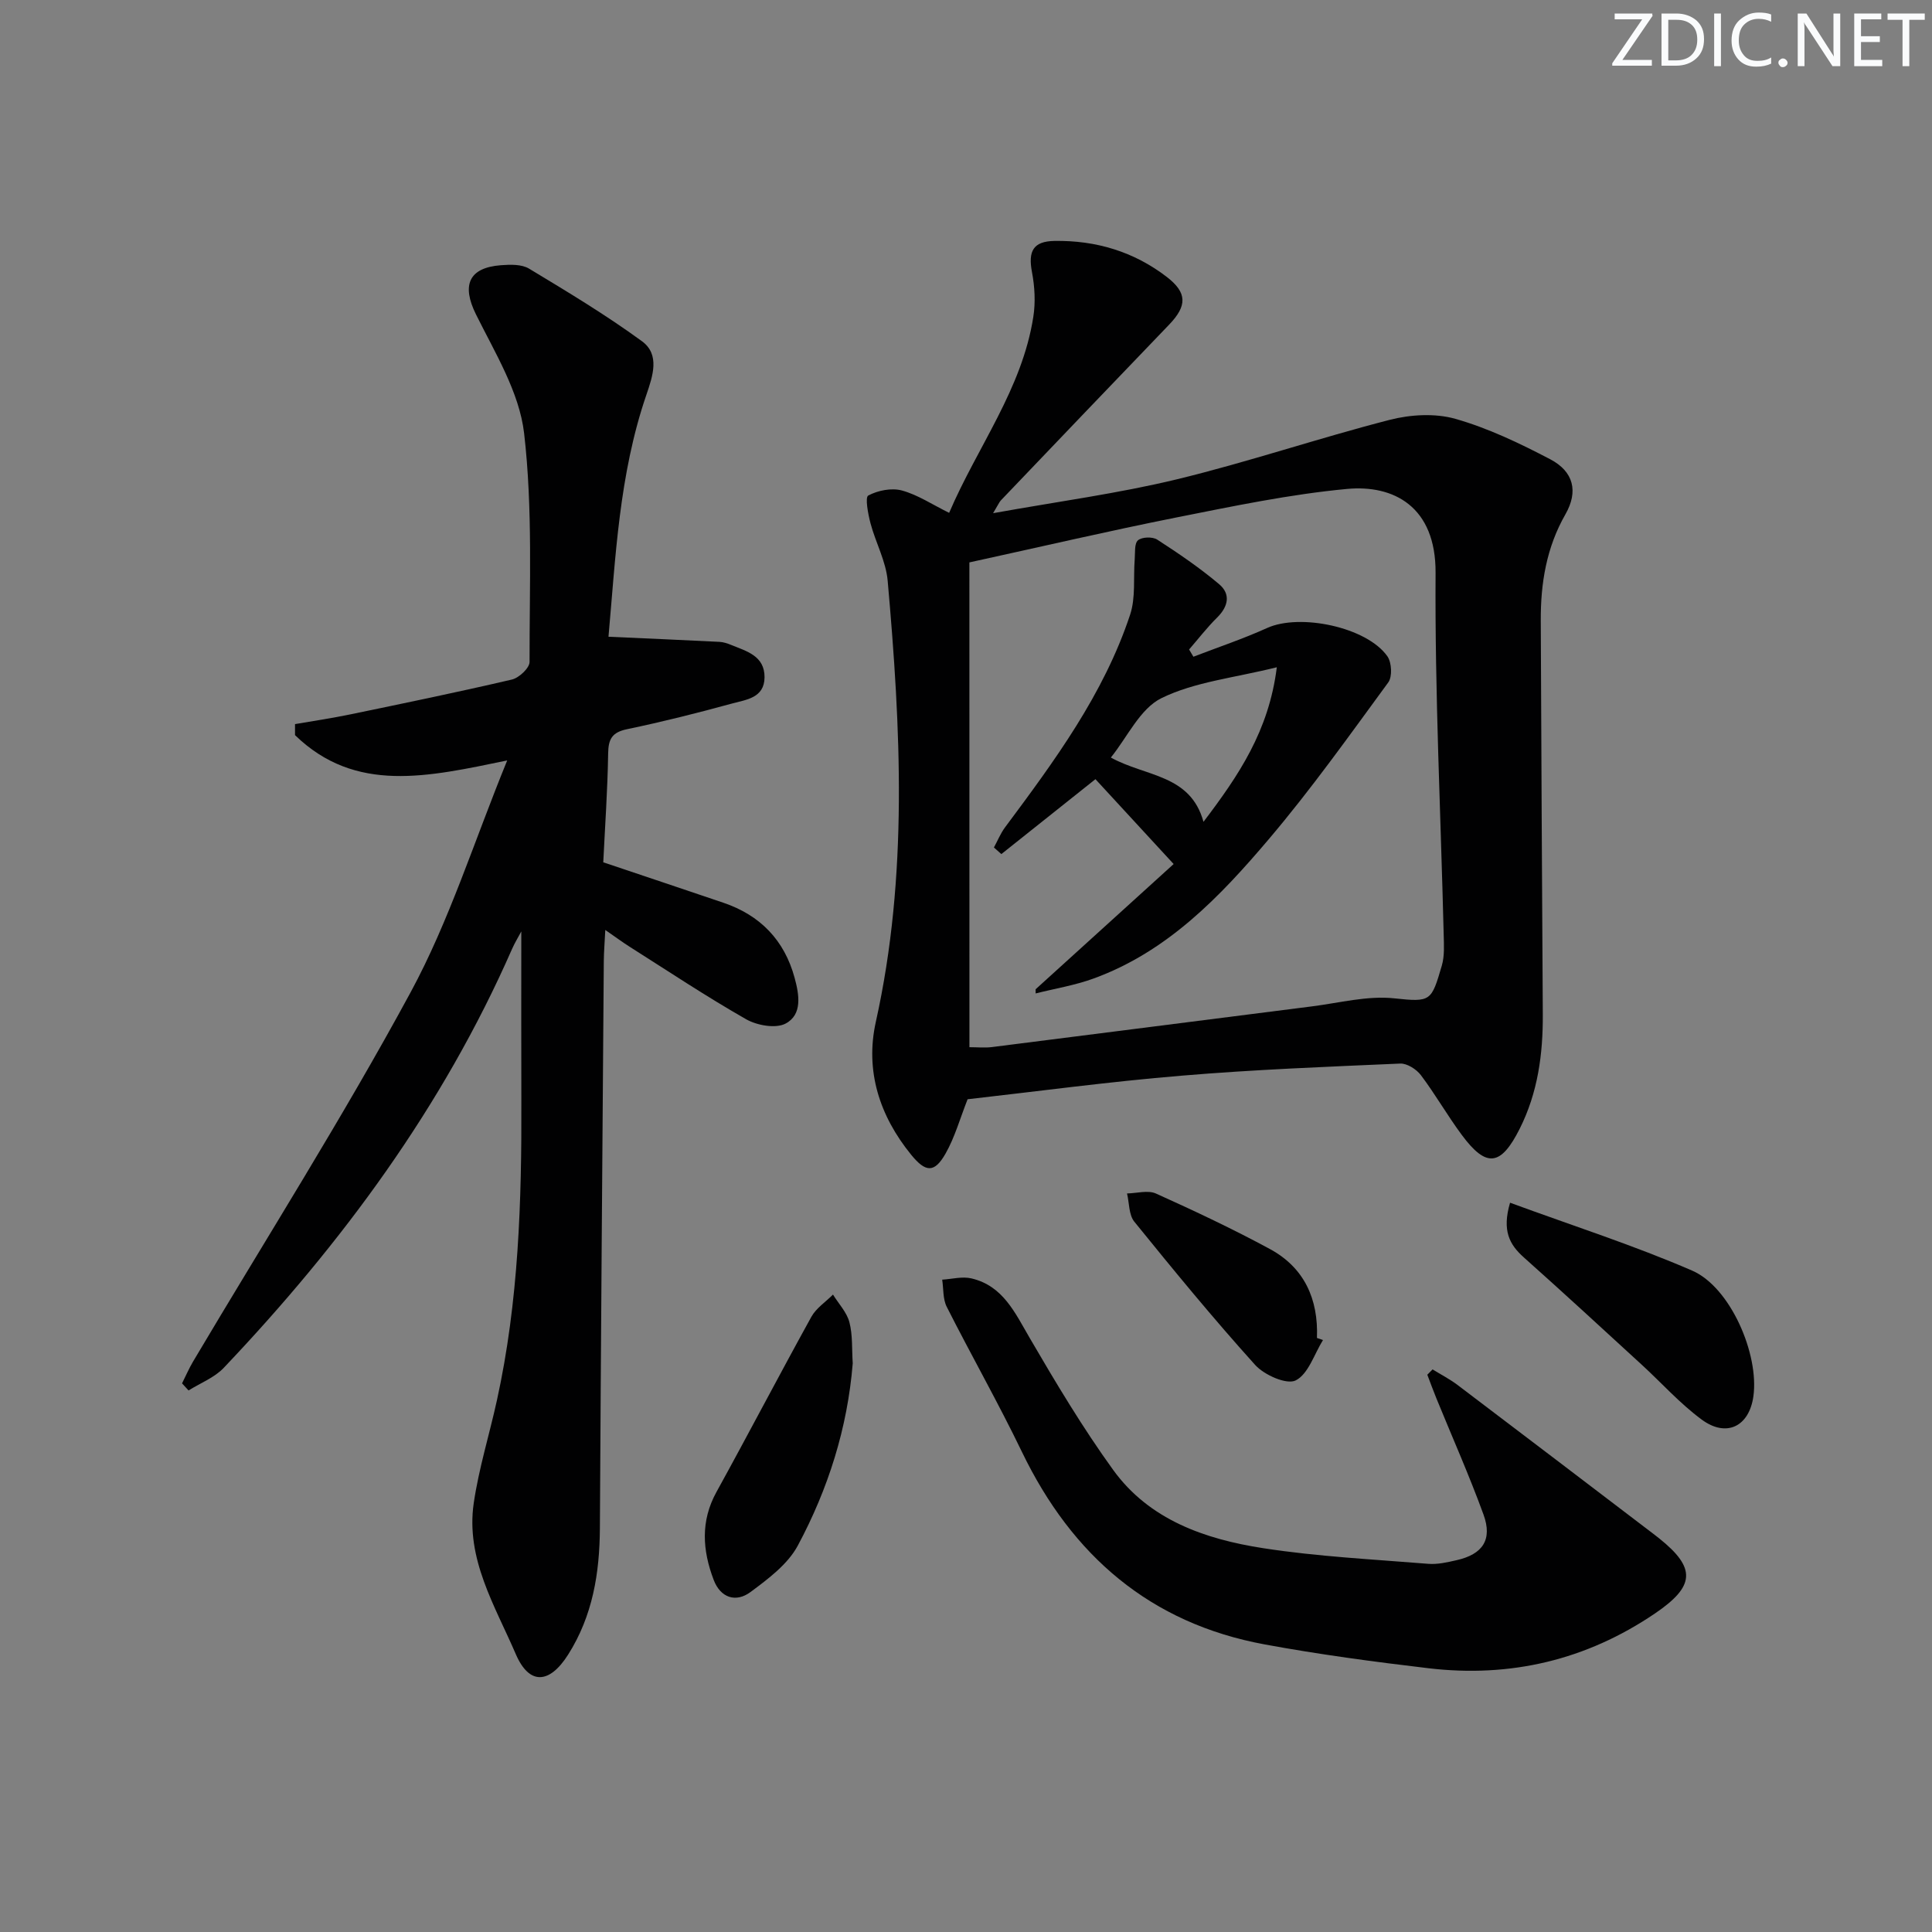 <svg enable-background="new 0 0 400 400" viewBox="0 0 400 400" xmlns="http://www.w3.org/2000/svg"><rect x="0" y="0" width="400" height="400" fill="#808080" stroke="none"/><g fill="#fafbfc"><path d="m342.2 3.2-6.3 9.2h6.1v1.2h-8.2v-.5l6.2-9.1h-5.7v-1.2h7.8v.4z"/><path d="m344 13.7v-10.9h3.1c1.6 0 3 .5 4.1 1.4 1.1 1 1.6 2.2 1.6 3.9s-.5 3-1.6 4-2.5 1.5-4.2 1.5h-3zm1.4-9.6v8.4h1.6c1.4 0 2.5-.4 3.2-1.1.8-.8 1.2-1.8 1.2-3.2s-.4-2.4-1.2-3.1-1.8-1-3.1-1z"/><path d="m356.3 2.8v10.9h-1.4v-10.9z"/><path d="m366.6 13.2c-.8.4-1.8.6-3 .6-1.6 0-2.8-.5-3.7-1.5s-1.4-2.3-1.4-3.9c0-1.7.5-3.2 1.6-4.2s2.4-1.6 4-1.6c1 0 1.9.1 2.6.4v1.5c-.8-.4-1.6-.6-2.6-.6-1.2 0-2.2.4-3 1.2s-1.1 1.9-1.1 3.3c0 1.3.4 2.3 1.1 3.1s1.6 1.1 2.8 1.1c1.1 0 2-.2 2.8-.7v1.3z"/><path d="m368.2 13c0-.3.1-.5.3-.6.2-.2.4-.3.6-.3.3 0 .5.1.7.3s.3.4.3.6-.1.5-.3.6c-.2.2-.4.3-.7.3s-.5-.1-.6-.3c-.2-.2-.3-.4-.3-.6z"/><path d="m381.1 13.7h-1.7l-5.5-8.4c-.2-.2-.3-.5-.4-.7 0 .2.1.8.1 1.5v7.6h-1.4v-10.9h1.8l5.3 8.3c.3.4.4.6.4.8 0-.3-.1-.8-.1-1.6v-7.5h1.4v10.9z"/><path d="m389.7 13.7h-5.8v-10.9h5.6v1.2h-4.2v3.5h3.9v1.2h-3.9v3.7h4.4z"/><path d="m398.4 4.1h-3.1v9.6h-1.4v-9.6h-3.1v-1.3h7.7v1.3z"/></g><path d="m61.08 149.92c3.8-.66 7.61-1.22 11.38-2 11.2-2.32 22.4-4.63 33.53-7.23 1.48-.35 3.65-2.39 3.65-3.64-.03-15.8.68-31.74-1.13-47.36-.99-8.5-6.04-16.67-9.98-24.63-2.95-5.96-1.55-9.64 5.18-10.15 1.94-.15 4.29-.22 5.83.71 7.93 4.78 15.89 9.57 23.36 15.02 3.79 2.76 2.25 7.22.93 11.09-5.68 16.54-6.38 33.81-7.85 50.1 7.96.36 15.47.68 22.97 1.06.81.04 1.63.31 2.39.62 3.21 1.32 6.98 2.25 6.95 6.73-.04 4.3-3.85 4.62-6.74 5.42-7.19 1.97-14.43 3.79-21.72 5.31-3.12.65-3.88 2.04-3.92 5.05-.12 7.63-.66 15.25-1.01 22.51 8.61 2.9 16.74 5.61 24.86 8.37 7.64 2.59 12.64 7.75 14.76 15.56.94 3.46 1.65 7.59-1.87 9.46-2.04 1.08-5.91.39-8.16-.89-8.22-4.68-16.12-9.94-24.12-15.01-1.5-.95-2.94-2.02-5.05-3.48-.13 2.61-.29 4.52-.31 6.43-.29 39.14-.6 78.27-.81 117.41-.05 9.31-1.49 18.17-6.58 26.2-3.86 6.09-8.05 6.36-10.84-.13-4.29-9.97-10.38-19.7-8.7-31.23 1.05-7.19 3.25-14.21 4.81-21.34 4.49-20.44 5.13-41.19 5.05-62.01-.04-11.58-.01-23.17-.01-35.03-.64 1.2-1.35 2.36-1.9 3.6-14.36 32.73-35.24 60.99-59.7 86.75-1.93 2.04-4.84 3.15-7.29 4.69-.45-.49-.9-.98-1.35-1.47.76-1.5 1.42-3.06 2.28-4.51 15.1-25.45 30.97-50.47 45.05-76.47 8.01-14.8 13.11-31.17 19.99-47.99-16.39 3.38-31.41 6.93-43.93-5.24 0-.76 0-1.52 0-2.28z" fill="#010102"/><path d="m200.33 227.59c-1.59 4.04-2.65 7.88-4.56 11.24-2.3 4.04-4.1 3.96-7.13.24-6.55-8.05-9.56-17.37-7.31-27.5 6.74-30.33 5.16-60.83 2.45-91.36-.36-4.02-2.49-7.87-3.55-11.86-.51-1.93-1.16-5.39-.46-5.76 1.99-1.06 4.82-1.62 6.96-1.04 3.28.89 6.26 2.9 9.78 4.63 5.84-13.66 15.11-25.62 17.43-40.6.47-3 .29-6.24-.28-9.24-.83-4.35.25-6.39 4.68-6.46 8.56-.13 16.42 2.21 23.25 7.47 4.22 3.26 4.22 5.96.46 9.87-11.64 12.11-23.25 24.25-34.85 36.4-.3.32-.47.77-1.59 2.63 13.49-2.43 25.91-4.08 38.03-7.01 14.81-3.59 29.29-8.51 44.06-12.31 4.32-1.11 9.42-1.41 13.63-.21 6.79 1.93 13.31 5.06 19.6 8.35 4.88 2.55 5.88 6.67 3.18 11.4-3.95 6.9-5.15 14.31-5.11 22.06.13 27.15.24 54.3.42 81.46.05 8.25-1.03 16.24-4.78 23.7-3.91 7.78-6.91 8.15-12.01 1.26-2.97-4-5.45-8.37-8.45-12.35-.92-1.22-2.86-2.46-4.27-2.4-15.11.66-30.24 1.24-45.31 2.51-14.88 1.23-29.68 3.23-44.27 4.88zm.38-10.78c1.65 0 3.16.16 4.63-.02 22.07-2.78 44.14-5.63 66.21-8.42 5.72-.72 11.57-2.28 17.17-1.67 7.55.81 7.63.59 9.79-6.77.59-2.02.44-4.3.39-6.45-.61-24.95-1.84-49.9-1.68-74.85.09-13.78-8.72-18.31-18.35-17.4-11.83 1.11-23.55 3.57-35.23 5.89-14.12 2.81-28.15 6.09-42.94 9.32.01 33.18.01 66.59.01 100.37z" fill="#010102"/><path d="m296.6 283.52c1.75 1.08 3.6 2.03 5.23 3.27 13.52 10.23 27.01 20.52 40.5 30.79.4.3.79.61 1.18.92 7.73 6.18 7.42 9.92-.87 15.55-14.24 9.66-29.93 13.34-46.89 11.34-11.34-1.34-22.68-2.86-33.91-4.93-23.7-4.37-39.89-18.38-50.25-39.84-4.9-10.16-10.49-19.99-15.58-30.06-.82-1.62-.65-3.74-.94-5.62 2.03-.12 4.16-.71 6.06-.26 6.54 1.54 9.01 7.11 12.07 12.35 5.42 9.3 10.97 18.59 17.27 27.3 7.49 10.36 19.04 14.34 31.03 16.2 11.29 1.75 22.77 2.31 34.18 3.24 1.93.16 3.97-.31 5.89-.75 5.41-1.22 7.46-4.24 5.58-9.43-2.95-8.11-6.47-16.01-9.73-24-.67-1.64-1.28-3.31-1.91-4.97.36-.36.73-.73 1.09-1.1z" fill="#010102"/><path d="m312.64 249.01c13.04 4.79 25.63 8.82 37.71 14.06 7.92 3.44 13.89 17.32 12.67 26.03-.87 6.22-5.56 8.6-10.7 4.81-4.51-3.32-8.31-7.6-12.47-11.41-8.09-7.42-16.16-14.86-24.35-22.16-2.99-2.67-4.55-5.54-2.86-11.33z" fill="#010102"/><path d="m176.55 282.26c-1.08 13.37-5.08 26-11.38 37.75-2.07 3.86-6.12 6.88-9.78 9.6-3.03 2.25-6.22 1.21-7.63-2.51-2.31-6.08-2.77-12.13.57-18.19 6.64-12.05 13.01-24.25 19.66-36.29 1-1.8 2.96-3.07 4.47-4.59 1.17 1.9 2.86 3.66 3.4 5.72.7 2.68.49 5.6.69 8.51z" fill="#010102"/><path d="m273.91 277.44c-1.82 2.92-3.03 7.04-5.65 8.36-1.86.94-6.5-1.11-8.39-3.2-8.66-9.6-16.88-19.61-25.02-29.66-1.15-1.42-1.04-3.87-1.51-5.85 2.01-.03 4.33-.73 5.99.02 7.99 3.6 15.93 7.34 23.63 11.51 7.05 3.83 10.02 10.31 9.7 18.39.41.15.83.29 1.25.43z" fill="#010102"/><path d="m214.41 204.82c9.39-8.52 18.78-17.04 28.58-25.93-5.9-6.41-11.06-12-16.19-17.57-6.67 5.32-13.08 10.41-19.48 15.51-.51-.46-1.02-.92-1.54-1.37.76-1.39 1.36-2.89 2.29-4.15 10.24-13.75 20.44-27.55 25.91-44.05 1.17-3.54.65-7.64.95-11.47.11-1.37-.1-3.26.68-3.93.82-.7 3.01-.77 3.98-.14 4.42 2.86 8.8 5.84 12.82 9.23 2.42 2.04 1.91 4.61-.42 6.91-2.08 2.05-3.88 4.4-5.8 6.61.3.5.59 1 .89 1.5 5.09-1.96 10.29-3.7 15.26-5.95 6.79-3.08 20.66-.2 24.91 5.87.89 1.27 1.04 4.21.18 5.39-8.04 10.97-15.94 22.09-24.73 32.45-10.12 11.94-21.01 23.3-36.28 28.86-3.86 1.41-7.99 2.08-12 3.09 0-.29-.01-.57-.01-.86zm49.94-66.67c-8.83 2.2-16.97 3.01-23.86 6.38-4.46 2.18-7.09 8.1-10.5 12.31 7.25 4.01 16.45 3.43 19.18 13.31 7.28-9.6 13.53-18.8 15.18-32z" fill="#010102"/></svg>